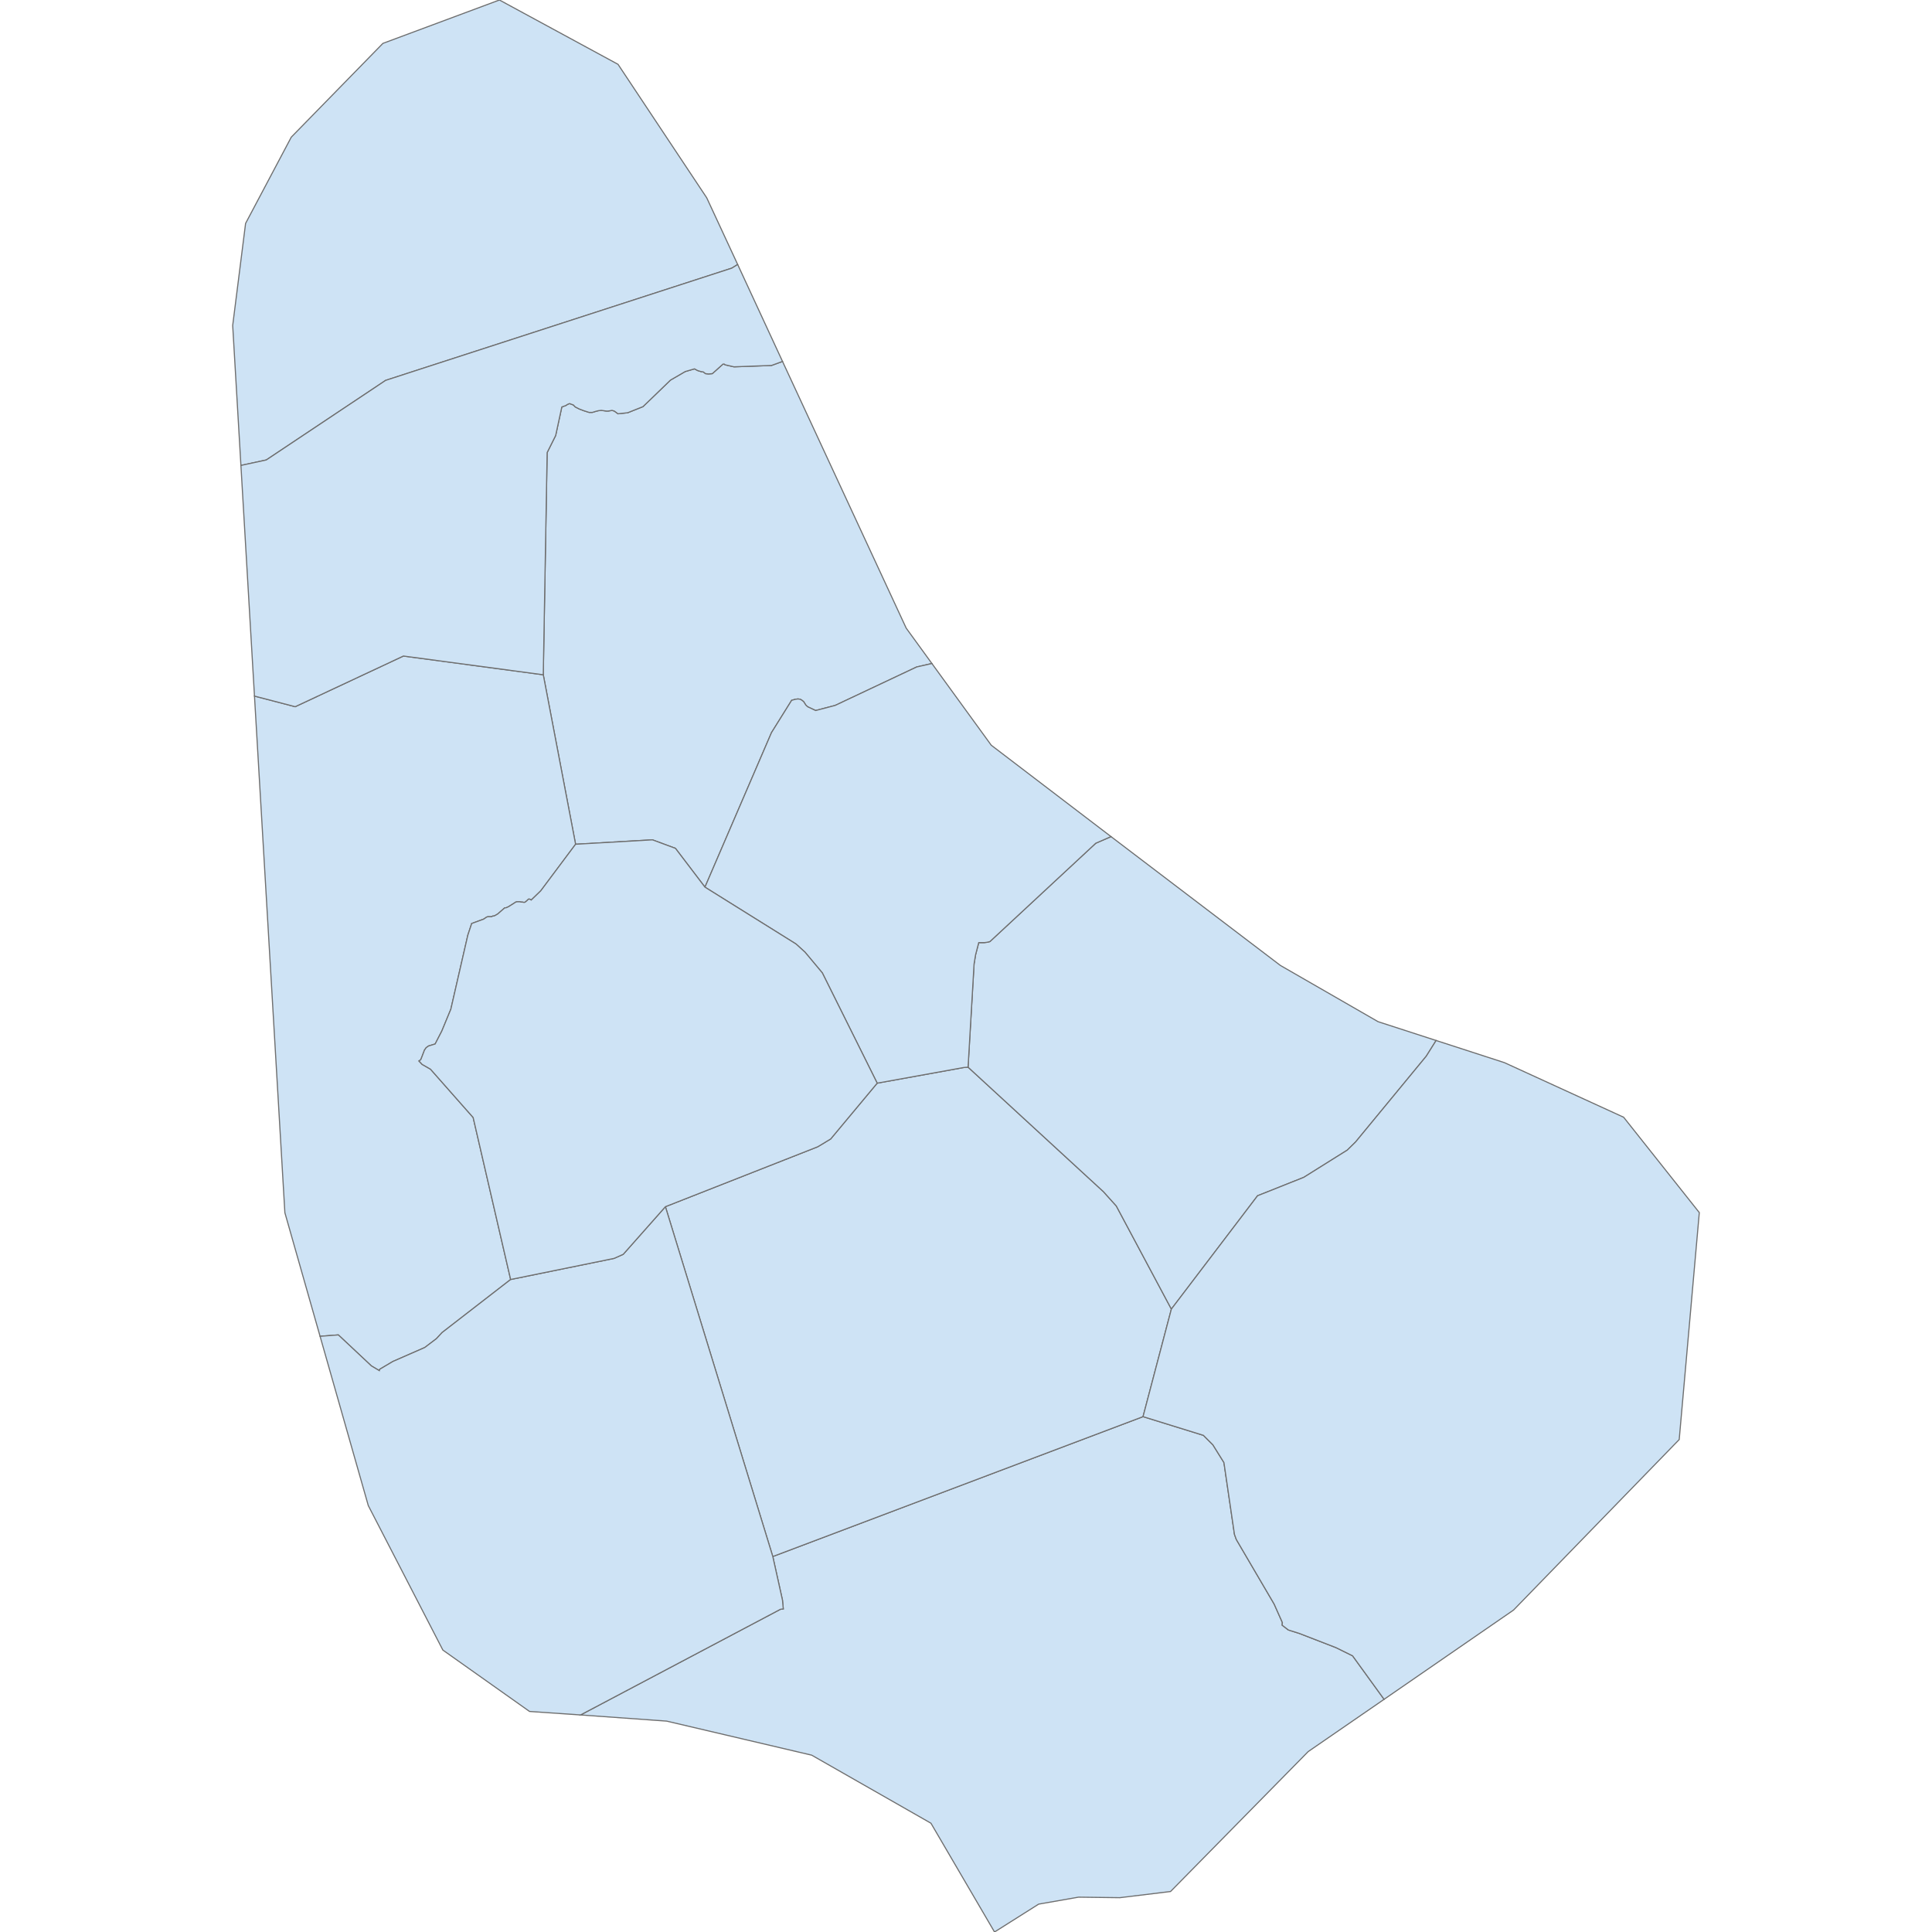 <?xml version='1.0' encoding='utf-8'?>
<svg height="700" width="700" xmlns="http://www.w3.org/2000/svg"><path d="M501.483,615.695 L501.476,615.7 L473.975,634.64 L424.11,685.331 L405.739,687.567 L390.794,687.375 L376.326,689.901 L360.335,700.0 L337.296,660.585 L294.083,635.926 L241.544,623.593 L210.342,621.357 L282.773,583.07 L283.8,582.947 L283.498,579.741 L279.994,563.959 L414.145,513.274 L436.022,520.051 L439.467,523.502 L443.457,529.913 L447.27,555.928 L447.935,557.777 L461.659,581.2 L464.623,587.858 L464.562,588.844 L466.799,590.57 L470.728,591.802 L484.086,596.976 L490.07,599.933 L501.483,615.695 Z" fill="#cee3f5" id="BB.CC" stroke="#6e6e6e" stroke-width="0.4"><desc><labelrank>10</labelrank><code_hasc>BB.CC</code_hasc><name>Christ Church</name><admin>Barbados</admin><type_en>Parish</type_en><region /><woe_id>2344730</woe_id><longitude>-59</longitude><woe_name>Christ Church</woe_name><fips>BB01</fips><woe_label>Christ Church, BB, Barbados</woe_label><latitude>13</latitude><iso_a2>BB</iso_a2><postal>CC</postal><type>Parish</type><id>BB.CC</id></desc></path><path d="M337.646,240.406 L337.568,240.422 L332.132,241.655 L302.597,255.589 L295.53,257.438 L292.631,256.082 L291.966,255.465 L291.181,254.232 L290.577,253.739 L289.973,253.369 L289.127,253.246 L288.161,253.369 L286.832,253.739 L279.523,265.452 L255.418,321.429 L244.727,307.372 L236.391,304.288 L208.544,305.887 L196.836,244.482 L198.24,163.967 L201.321,157.803 L203.558,147.446 L204.947,146.953 L205.732,146.46 L206.396,146.214 L207,146.46 L207.725,146.707 L208.449,147.447 L209.899,148.187 L211.529,148.804 L213.461,149.421 L214.609,149.421 L215.817,149.051 L216.783,148.805 L217.87,148.682 L219.682,148.928 L220.346,148.929 L221.131,148.805 L221.735,148.682 L222.58,148.929 L223.909,149.915 L227.411,149.546 L232.968,147.327 L242.933,137.711 L248.248,134.629 L251.629,133.643 L252.777,134.26 L253.984,134.63 L254.83,134.753 L255.615,135.37 L256.702,135.493 L258.091,135.37 L261.956,131.918 L262.439,131.918 L262.681,132.164 L265.942,132.904 L279.529,132.412 L283.522,130.952 L283.536,130.983 L328.332,227.584 L337.646,240.406 Z" fill="#cee3f5" id="BB.AN" stroke="#6e6e6e" stroke-width="0.4"><desc><labelrank>10</labelrank><code_hasc>BB.AN</code_hasc><name>Saint Andrew</name><admin>Barbados</admin><type_en>Parish</type_en><region /><woe_id>2344731</woe_id><longitude>-59</longitude><woe_name>Saint Andrew</woe_name><fips>BB02</fips><woe_label>Saint Andrew, BB, Barbados</woe_label><latitude>13</latitude><iso_a2>BB</iso_a2><postal>AN</postal><type>Parish</type><id>BB.AN</id></desc></path><path d="M424.41,474.309 L414.145,513.274 L279.994,563.959 L241.089,437.205 L296.252,415.508 L300.965,412.672 L317.821,392.451 L349.176,386.778 L350.747,386.654 L399.811,431.776 L404.464,436.954 L424.41,474.309 Z" fill="#cee3f5" id="BB.GE" stroke="#6e6e6e" stroke-width="0.4"><desc><labelrank>10</labelrank><code_hasc>BB.GE</code_hasc><name>Saint George</name><admin>Barbados</admin><type_en>Parish</type_en><region /><woe_id>2344732</woe_id><longitude>-59</longitude><woe_name>Saint George</woe_name><fips>BB03</fips><woe_label>Saint George, BB, Barbados</woe_label><latitude>13</latitude><iso_a2>BB</iso_a2><postal>GE</postal><type>Parish</type><id>BB.GE</id></desc></path><path d="M196.836,244.482 L208.544,305.887 L195.916,322.777 L192.472,326.105 L192.109,325.859 L191.626,325.735 L191.385,325.859 L190.901,326.352 L190.297,326.845 L189.935,326.968 L189.21,326.844 L188.847,326.844 L188.243,326.721 L187.397,326.721 L186.854,326.844 L186.31,327.214 L184.739,328.2 L184.377,328.446 L183.591,328.816 L183.229,328.939 L182.866,328.939 L180.329,331.158 L179.483,331.651 L178.939,331.898 L178.516,331.898 L178.154,332.144 L177.248,332.144 L176.764,332.144 L176.341,332.267 L175.254,333.007 L170.904,334.608 L169.514,338.8 L163.345,365.678 L160.081,373.568 L157.663,378.253 L155.247,378.992 L154.401,379.609 L153.796,380.472 L152.95,382.691 L152.466,383.924 L151.802,384.417 L152.949,385.65 L155.97,387.377 L171.432,404.889 L185.014,463.582 L160.175,482.811 L158.12,485.03 L153.89,488.235 L142.347,493.287 L137.573,496.121 L137.452,496.615 L134.552,494.888 L122.591,483.664 L116.125,484.155 L115.968,484.17 L103.216,439.391 L92.202,252.201 L92.281,252.221 L106.957,256.049 L146.163,237.689 L196.836,244.482 Z" fill="#cee3f5" id="BB.JM" stroke="#6e6e6e" stroke-width="0.4"><desc><labelrank>10</labelrank><code_hasc>BB.JM</code_hasc><name>Saint James</name><admin>Barbados</admin><type_en>Parish</type_en><region /><woe_id>2344733</woe_id><longitude>-59</longitude><woe_name>Saint James</woe_name><fips>BB04</fips><woe_label>Saint James, BB, Barbados</woe_label><latitude>13</latitude><iso_a2>BB</iso_a2><postal>JM</postal><type>Parish</type><id>BB.JM</id></desc></path><path d="M520.333,376.99 L520.327,376.999 L516.765,382.672 L491.159,413.752 L488.139,416.712 L472.373,426.581 L455.639,433.244 L424.41,474.309 L404.464,436.954 L399.811,431.776 L350.747,386.654 L352.919,349.294 L353.462,345.965 L354.61,341.526 L356.663,341.526 L357.63,341.403 L358.657,341.156 L397.012,305.518 L402.542,303.115 L463.905,349.794 L499.302,370.172 L520.333,376.99 Z" fill="#cee3f5" id="BB.JN" stroke="#6e6e6e" stroke-width="0.4"><desc><labelrank>10</labelrank><code_hasc>BB.JN</code_hasc><name>Saint John</name><admin>Barbados</admin><type_en>Parish</type_en><region /><woe_id>2344734</woe_id><longitude>-59</longitude><woe_name>Saint John</woe_name><fips>BB05</fips><woe_label>Saint John, BB, Barbados</woe_label><latitude>13</latitude><iso_a2>BB</iso_a2><postal>JN</postal><type>Parish</type><id>BB.JN</id></desc></path><path d="M402.542,303.115 L397.012,305.518 L358.657,341.156 L357.63,341.403 L356.663,341.526 L354.61,341.526 L353.462,345.965 L352.919,349.294 L350.747,386.654 L349.176,386.778 L317.821,392.451 L297.945,352.502 L291.662,344.981 L288.4,342.021 L255.418,321.429 L279.523,265.452 L286.832,253.739 L288.161,253.369 L289.127,253.246 L289.973,253.369 L290.577,253.739 L291.181,254.232 L291.966,255.465 L292.631,256.082 L295.53,257.438 L302.597,255.589 L332.132,241.655 L337.568,240.422 L337.646,240.406 L359.153,270.009 L402.535,303.109 L402.542,303.115 Z" fill="#cee3f5" id="BB.JS" stroke="#6e6e6e" stroke-width="0.4"><desc><labelrank>10</labelrank><code_hasc>BB.JS</code_hasc><name>Saint Joseph</name><admin>Barbados</admin><type_en>Parish</type_en><region /><woe_id>2344735</woe_id><longitude>-59</longitude><woe_name>Saint Joseph</woe_name><fips>BB06</fips><woe_label>Saint Joseph, BB, Barbados</woe_label><latitude>13</latitude><iso_a2>BB</iso_a2><postal>JS</postal><type>Parish</type><id>BB.JS</id></desc></path><path d="M267.272,95.827 L265.159,97.147 L139.728,137.814 L96.479,166.653 L87.359,168.622 L87.288,168.637 L84.307,117.932 L88.981,80.944 L105.537,49.688 L138.732,15.718 L180.951,0.0 L223.924,23.308 L256.057,71.661 L267.272,95.827 Z" fill="#cee3f5" id="BB.LU" stroke="#6e6e6e" stroke-width="0.4"><desc><labelrank>10</labelrank><code_hasc>BB.LU</code_hasc><name>Saint Lucy</name><admin>Barbados</admin><type_en>Parish</type_en><region /><woe_id>2344736</woe_id><longitude>-59</longitude><woe_name>Saint Lucy</woe_name><fips>BB07</fips><woe_label>Saint Lucy, BB, Barbados</woe_label><latitude>13</latitude><iso_a2>BB</iso_a2><postal>LU</postal><type>Parish</type><id>BB.LU</id></desc></path><path d="M279.994,563.959 L283.498,579.741 L283.8,582.947 L282.773,583.07 L210.342,621.357 L210.325,621.356 L191.861,620.091 L160.457,597.852 L133.443,545.515 L115.968,484.17 L116.125,484.155 L122.591,483.664 L134.552,494.888 L137.452,496.615 L137.573,496.121 L142.347,493.287 L153.89,488.235 L158.12,485.03 L160.175,482.811 L185.014,463.582 L222.477,455.944 L225.8,454.465 L241.089,437.205 L279.994,563.959 Z" fill="#cee3f5" id="BB.MI" stroke="#6e6e6e" stroke-width="0.4"><desc><labelrank>10</labelrank><code_hasc>BB.MI</code_hasc><name>Saint Michael</name><admin>Barbados</admin><type_en>Parish</type_en><region /><woe_id>2344737</woe_id><longitude>-59</longitude><woe_name>Saint Michael</woe_name><fips>BB08</fips><woe_label>Saint Michael, BB, Barbados</woe_label><latitude>13</latitude><iso_a2>BB</iso_a2><postal>MI</postal><type>Parish</type><id>BB.MI</id></desc></path><path d="M283.522,130.952 L279.529,132.412 L265.942,132.904 L262.681,132.164 L262.439,131.918 L261.956,131.918 L258.091,135.37 L256.702,135.493 L255.615,135.37 L254.83,134.753 L253.984,134.63 L252.777,134.26 L251.629,133.643 L248.248,134.629 L242.933,137.711 L232.968,147.327 L227.411,149.546 L223.909,149.915 L222.58,148.929 L221.735,148.682 L221.131,148.805 L220.346,148.929 L219.682,148.928 L217.87,148.682 L216.783,148.805 L215.817,149.051 L214.609,149.421 L213.461,149.421 L211.529,148.804 L209.899,148.187 L208.449,147.447 L207.725,146.707 L207,146.46 L206.396,146.214 L205.732,146.46 L204.947,146.953 L203.558,147.446 L201.321,157.803 L198.24,163.967 L196.836,244.482 L146.163,237.689 L106.957,256.049 L92.281,252.221 L92.202,252.201 L87.288,168.637 L87.359,168.622 L96.479,166.653 L139.728,137.814 L265.159,97.147 L267.272,95.827 L267.276,95.837 L283.522,130.952 Z" fill="#cee3f5" id="BB.PE" stroke="#6e6e6e" stroke-width="0.4"><desc><labelrank>10</labelrank><code_hasc>BB.PE</code_hasc><name>Saint Peter</name><admin>Barbados</admin><type_en>Parish</type_en><region /><woe_id>2344738</woe_id><longitude>-59</longitude><woe_name>Saint Peter</woe_name><fips>BB09</fips><woe_label>Saint Peter, BB, Barbados</woe_label><latitude>13</latitude><iso_a2>BB</iso_a2><postal>PE</postal><type>Parish</type><id>BB.PE</id></desc></path><path d="M501.483,615.695 L490.07,599.933 L484.086,596.976 L470.728,591.802 L466.799,590.57 L464.562,588.844 L464.623,587.858 L461.659,581.2 L447.935,557.777 L447.27,555.928 L443.457,529.913 L439.467,523.502 L436.022,520.051 L414.145,513.274 L424.41,474.309 L455.639,433.244 L472.373,426.581 L488.139,416.712 L491.159,413.752 L516.765,382.672 L520.327,376.999 L520.333,376.99 L545.069,385.009 L588.273,404.795 L615.693,439.344 L608.409,521.579 L548.386,583.353 L501.483,615.695 Z" fill="#cee3f5" id="BB.PH" stroke="#6e6e6e" stroke-width="0.4"><desc><labelrank>10</labelrank><code_hasc>BB.PH</code_hasc><name>Saint Philip</name><admin>Barbados</admin><type_en>Parish</type_en><region /><woe_id>2344739</woe_id><longitude>-59</longitude><woe_name>Saint Philip</woe_name><fips>BB10</fips><woe_label>Saint Philip, BB, Barbados</woe_label><latitude>13</latitude><iso_a2>BB</iso_a2><postal>PH</postal><type>Parish</type><id>BB.PH</id></desc></path><path d="M255.418,321.429 L288.4,342.021 L291.662,344.981 L297.945,352.502 L317.821,392.451 L300.965,412.672 L296.252,415.508 L241.089,437.205 L225.8,454.465 L222.477,455.944 L185.014,463.582 L171.432,404.889 L155.97,387.377 L152.949,385.65 L151.802,384.417 L152.466,383.924 L152.95,382.691 L153.796,380.472 L154.401,379.609 L155.247,378.992 L157.663,378.253 L160.081,373.568 L163.345,365.678 L169.514,338.8 L170.904,334.608 L175.254,333.007 L176.341,332.267 L176.764,332.144 L177.248,332.144 L178.154,332.144 L178.516,331.898 L178.939,331.898 L179.483,331.651 L180.329,331.158 L182.866,328.939 L183.229,328.939 L183.591,328.816 L184.377,328.446 L184.739,328.2 L186.31,327.214 L186.854,326.844 L187.397,326.721 L188.243,326.721 L188.847,326.844 L189.21,326.844 L189.935,326.968 L190.297,326.845 L190.901,326.352 L191.385,325.859 L191.626,325.735 L192.109,325.859 L192.472,326.105 L195.916,322.777 L208.544,305.887 L236.391,304.288 L244.727,307.372 L255.418,321.429 Z" fill="#cee3f5" id="BB.TH" stroke="#6e6e6e" stroke-width="0.4"><desc><labelrank>10</labelrank><code_hasc>BB.TH</code_hasc><name>Saint Thomas</name><admin>Barbados</admin><type_en>Parish</type_en><region /><woe_id>2344740</woe_id><longitude>-59</longitude><woe_name>Saint Thomas</woe_name><fips>BB11</fips><woe_label>Saint Thomas, BB, Barbados</woe_label><latitude>13</latitude><iso_a2>BB</iso_a2><postal>TH</postal><type>Parish</type><id>BB.TH</id></desc></path></svg>